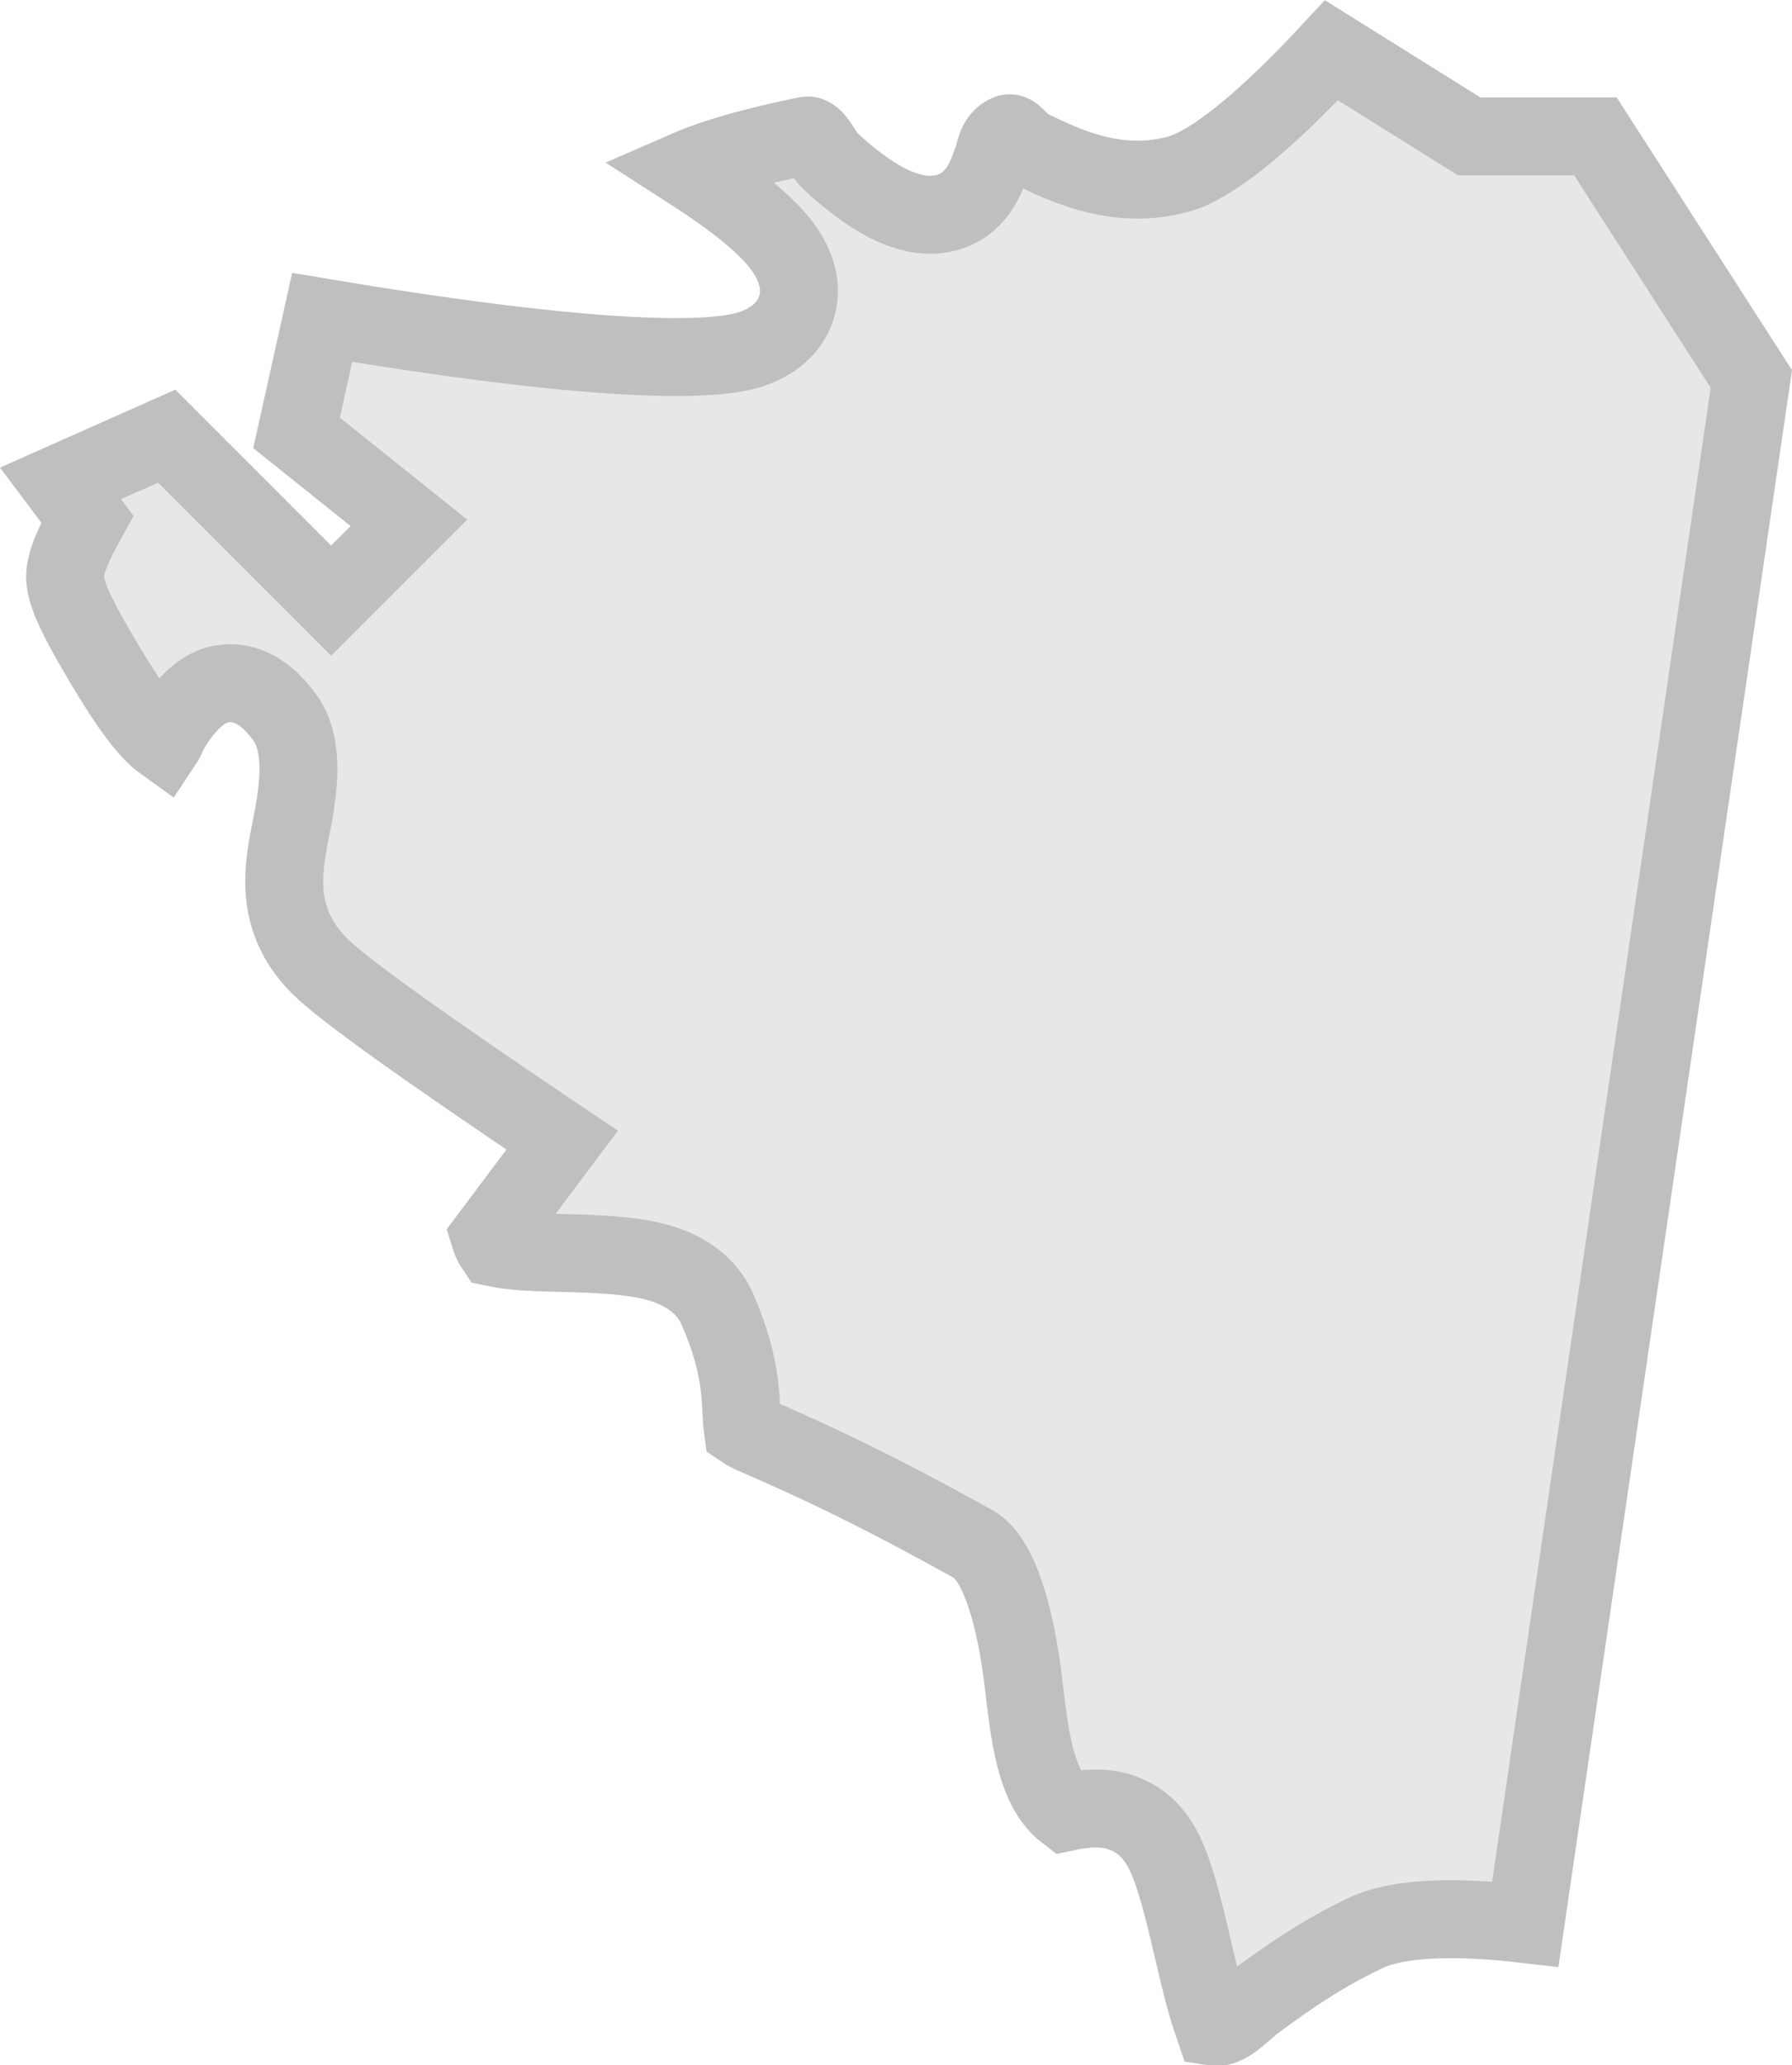 <?xml version="1.0" encoding="UTF-8"?>
<svg width="92px" height="106px" viewBox="0 0 92 106" version="1.1" xmlns="http://www.w3.org/2000/svg" xmlns:xlink="http://www.w3.org/1999/xlink">
    <!-- Generator: Sketch 62 (91390) - https://sketch.com -->
    <title>Rectangle</title>
    <desc>Created with Sketch.</desc>
    <g id="Page-1" stroke="none" stroke-width="1" fill="none" fill-rule="evenodd" opacity="0.618">
        <g id="Artboard-Copy-6" transform="translate(-543, -588)" fill="#D8D8D8" stroke="#979797" stroke-width="4">
            <path d="M632.913,607.451 L621.308,686.749 C617.296,686.28 614.598,686.505 613.145,687.192 C610.775,688.312 609.022,689.577 607.619,690.596 C606.683,691.276 606.034,692.14 605.316,692.025 C604.821,690.592 604.488,689.083 604.145,687.617 C603.744,685.907 603.332,684.244 602.805,683.139 C602.213,681.897 601.409,681.329 600.606,681.037 C599.675,680.698 598.639,680.811 597.726,681.005 C595.931,679.629 595.808,676.226 595.452,673.664 C594.97,670.202 594.089,667.875 592.973,667.253 C587.566,664.24 584.414,662.847 582.611,662.05 C581.873,661.723 581.406,661.54 581.135,661.353 C580.953,660.008 581.242,658.441 579.834,655.203 C579.335,654.056 578.304,653.221 576.737,652.787 C575.428,652.425 573.685,652.354 571.941,652.309 C570.681,652.276 569.421,652.258 568.418,652.044 C568.275,651.831 568.203,651.665 568.144,651.475 L571.861,646.518 C564.784,641.755 560.621,638.792 559.414,637.586 C556.874,635.046 557.6,632.26 558.012,630.144 C558.469,627.8 558.48,626.01 557.618,624.824 C557.19,624.235 556.791,623.858 556.448,623.617 C555.661,623.066 554.958,623.001 554.341,623.109 C553.467,623.262 552.541,624.062 551.737,625.434 C551.617,625.638 551.533,625.907 551.401,626.105 C550.51,625.466 549.389,623.899 547.736,621.008 C546.88,619.509 546.342,618.384 546.342,617.598 C546.342,616.893 546.775,615.916 547.481,614.642 L546.106,612.808 L551.557,610.385 L560,618.828 L563.994,614.834 L558.223,610.217 L559.539,604.292 C571.894,606.362 579.247,606.777 581.691,605.877 C582.3,605.653 582.752,605.361 583.082,605.051 C583.615,604.551 583.898,603.969 583.988,603.333 C584.101,602.538 583.909,601.49 582.863,600.269 C582.039,599.308 580.536,598.103 578.323,596.683 C579.726,596.071 581.756,595.504 584.403,594.959 C584.852,594.867 585.219,595.886 585.618,596.256 C587.474,597.981 589.517,599.319 591.374,598.965 C592.159,598.815 592.754,598.41 593.215,597.771 C593.511,597.362 593.743,596.804 593.962,596.17 C594.105,595.754 594.142,595.105 594.762,594.849 C595.032,594.738 595.394,595.377 595.715,595.539 C597.787,596.588 600.481,597.788 603.543,596.925 C605.125,596.479 607.769,594.455 611.358,590.582 L618.426,595 L624.908,595 L632.913,607.451 Z" id="Rectangle"></path>
        </g>
    </g>
</svg>